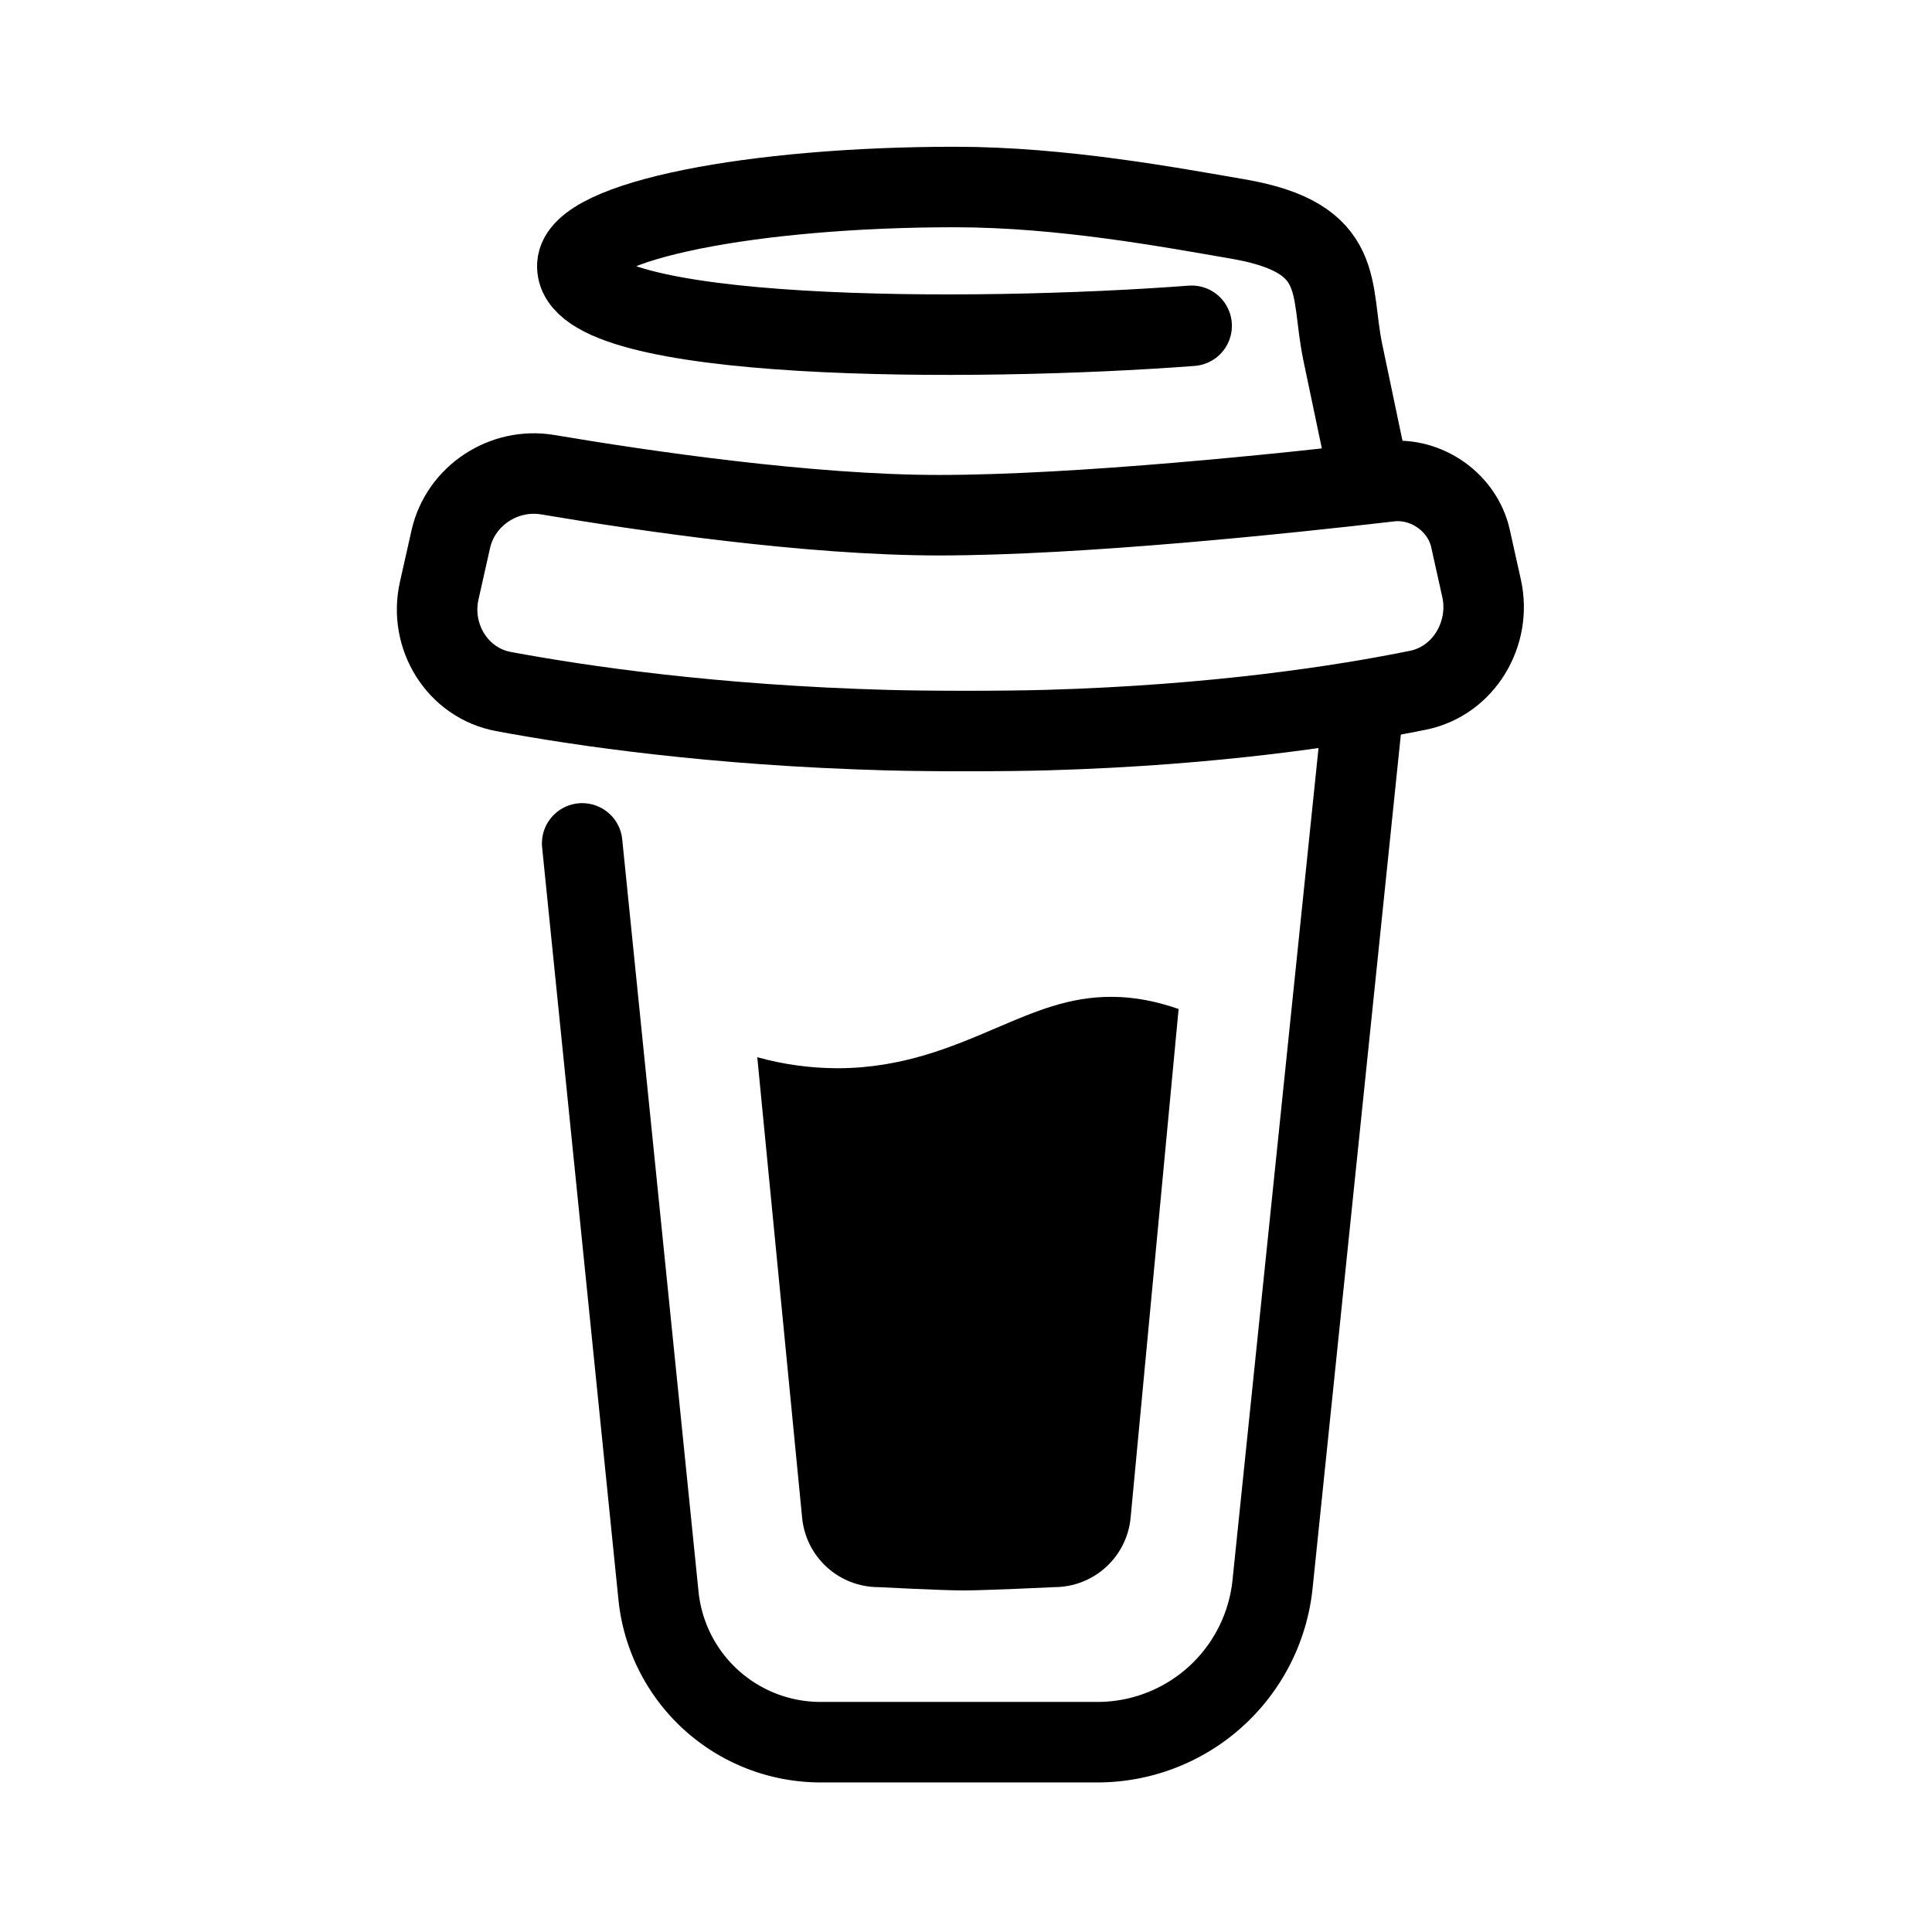 <?xml version="1.0" encoding="UTF-8" standalone="no"?>
<svg
   width="24"
   height="24"
   viewBox="0 0 24 24"
   fill="none"
   stroke="currentColor"
   stroke-width="2"
   stroke-linecap="round"
   stroke-linejoin="round"
   class="icon icon-tabler icons-tabler-outline icon-tabler-tag-starred"
   version="1.1"
   id="svg4"
   sodipodi:docname="buymeacoffee.svg"
   inkscape:version="1.4 (e7c3feb100, 2024-10-09)"
   xmlns:inkscape="http://www.inkscape.org/namespaces/inkscape"
   xmlns:sodipodi="http://sodipodi.sourceforge.net/DTD/sodipodi-0.dtd"
   xmlns="http://www.w3.org/2000/svg"
   xmlns:svg="http://www.w3.org/2000/svg">
  <defs
     id="defs4">
    <inkscape:path-effect
       effect="fillet_chamfer"
       id="path-effect5"
       is_visible="true"
       lpeversion="1"
       nodesatellites_param="F,0,0,1,0,1.002,0,1 @ F,0,0,1,0,1.053,0,1 @ F,0,1,1,0,1.002,0,1 @ F,0,0,1,0,1.046,0,1 @ F,0,0,1,0,0.829,0,1 @ F,0,0,1,0,0,0,1"
       radius="0"
       unit="px"
       method="auto"
       mode="F"
       chamfer_steps="1"
       flexible="false"
       use_knot_distance="true"
       apply_no_radius="true"
       apply_with_radius="true"
       only_selected="false"
       hide_knots="false" />
    <inkscape:path-effect
       effect="fillet_chamfer"
       id="path-effect4"
       is_visible="true"
       lpeversion="1"
       nodesatellites_param="F,0,0,1,0,0,0,1 @ F,0,0,1,0,1.829,0,1 @ F,0,0,1,0,1.972,0,1 @ F,0,0,1,0,0,0,1"
       radius="2"
       unit="px"
       method="auto"
       mode="F"
       chamfer_steps="1"
       flexible="false"
       use_knot_distance="true"
       apply_no_radius="true"
       apply_with_radius="true"
       only_selected="false"
       hide_knots="false" />
  </defs>
  <sodipodi:namedview
     id="namedview4"
     pagecolor="#ffffff"
     bordercolor="#000000"
     borderopacity="0.25"
     inkscape:showpageshadow="2"
     inkscape:pageopacity="0.0"
     inkscape:pagecheckerboard="0"
     inkscape:deskcolor="#d1d1d1"
     inkscape:zoom="24.218407"
     inkscape:cx="11.39629"
     inkscape:cy="13.749872"
     inkscape:window-width="1920"
     inkscape:window-height="1043"
     inkscape:window-x="3840"
     inkscape:window-y="0"
     inkscape:window-maximized="1"
     inkscape:current-layer="svg4"
     showgrid="false" />
  <path
     stroke="none"
     d="M0 0h24v24H0z"
     fill="none"
     id="path1" />
  <path
     style="fill:currentColor;stroke:none;stroke-width:0.068"
     d="m 12.373,12.771 c -0.547,0.234 -1.167,0.499 -1.971,0.499 -0.336,-6.29e-4 -0.671,-0.047 -0.995,-0.137 l 0.556,5.708 c 0.02,0.239 0.128,0.461 0.304,0.623 0.176,0.162 0.407,0.252 0.646,0.252 0,0 0.788,0.041 1.051,0.041 0.283,0 1.132,-0.041 1.132,-0.041 0.239,0 0.47,-0.09 0.646,-0.252 0.176,-0.162 0.285,-0.385 0.304,-0.623 l 0.595,-6.307 c -0.266,-0.091 -0.535,-0.151 -0.837,-0.151 -0.524,-2.01e-4 -0.945,0.18 -1.433,0.389 z"
     id="path102-9" />
  <path
     style="fill:none;stroke:currentColor;stroke-width:1;stroke-linecap:round;stroke-linejoin:round;stroke-dasharray:none;paint-order:stroke markers fill"
     d="m 7.232,10.477 0.948,9.345 a 2.024,2.024 42.104 0 0 2.014,1.82 h 3.439 a 2.187,2.187 137.95 0 0 2.175,-1.962 L 16.934,8.788"
     id="path4"
     sodipodi:nodetypes="cccc"
     inkscape:path-effect="#path-effect4"
     inkscape:original-d="M 7.2323243,10.476743 8.3649635,21.642336 H 15.60584 L 16.934307,8.7883212" />
  <path
     style="fill:none;stroke:currentColor;stroke-width:1;stroke-linecap:round;stroke-linejoin:round;stroke-dasharray:none;paint-order:stroke markers fill"
     d="M 5.6,6.697 5.456,7.338 c -0.128,0.568 0.226,1.145 0.797,1.252 0.98,0.183 2.622,0.421 4.761,0.48 0.553,0.015 1.45,0.015 2.003,-7.954e-4 2.092,-0.061 3.659,-0.304 4.599,-0.495 0.566,-0.115 0.914,-0.701 0.789,-1.265 L 18.267,6.689 c -0.099,-0.447 -0.548,-0.762 -1.003,-0.709 -1.301,0.151 -3.862,0.42 -5.6,0.42 -1.607,0 -3.663,-0.301 -4.859,-0.503 C 6.26,5.805 5.722,6.157 5.6,6.697 Z"
     id="path5"
     sodipodi:nodetypes="ccsccsc"
     inkscape:path-effect="#path-effect5"
     inkscape:original-d="M 5.8202379,5.7198192 5.2242024,8.3656971 c 0,0 2.6004244,0.7183024 6.7914516,0.7183024 4.191027,0 6.616869,-0.7535591 6.616869,-0.7535591 L 18.087189,5.880412 c 0,0 -4.00699,0.5196786 -6.422508,0.5196786 -2.4155178,0 -5.8444431,-0.6802714 -5.8444431,-0.6802714 z" />
  <path
     style="fill:none;stroke:currentColor;stroke-width:1;stroke-linecap:round;stroke-linejoin:round;stroke-dasharray:none;paint-order:stroke markers fill"
     d="M 16.96,5.708 16.682,4.382 C 16.514,3.586 16.744,2.955 15.376,2.72 14.547,2.578 13.198,2.323 11.861,2.323 c -2.488,0 -4.659,0.415 -4.689,0.969 -0.052,0.963 4.92,0.961 7.631,0.755"
     id="path6"
     sodipodi:nodetypes="cssssc" />
</svg>
